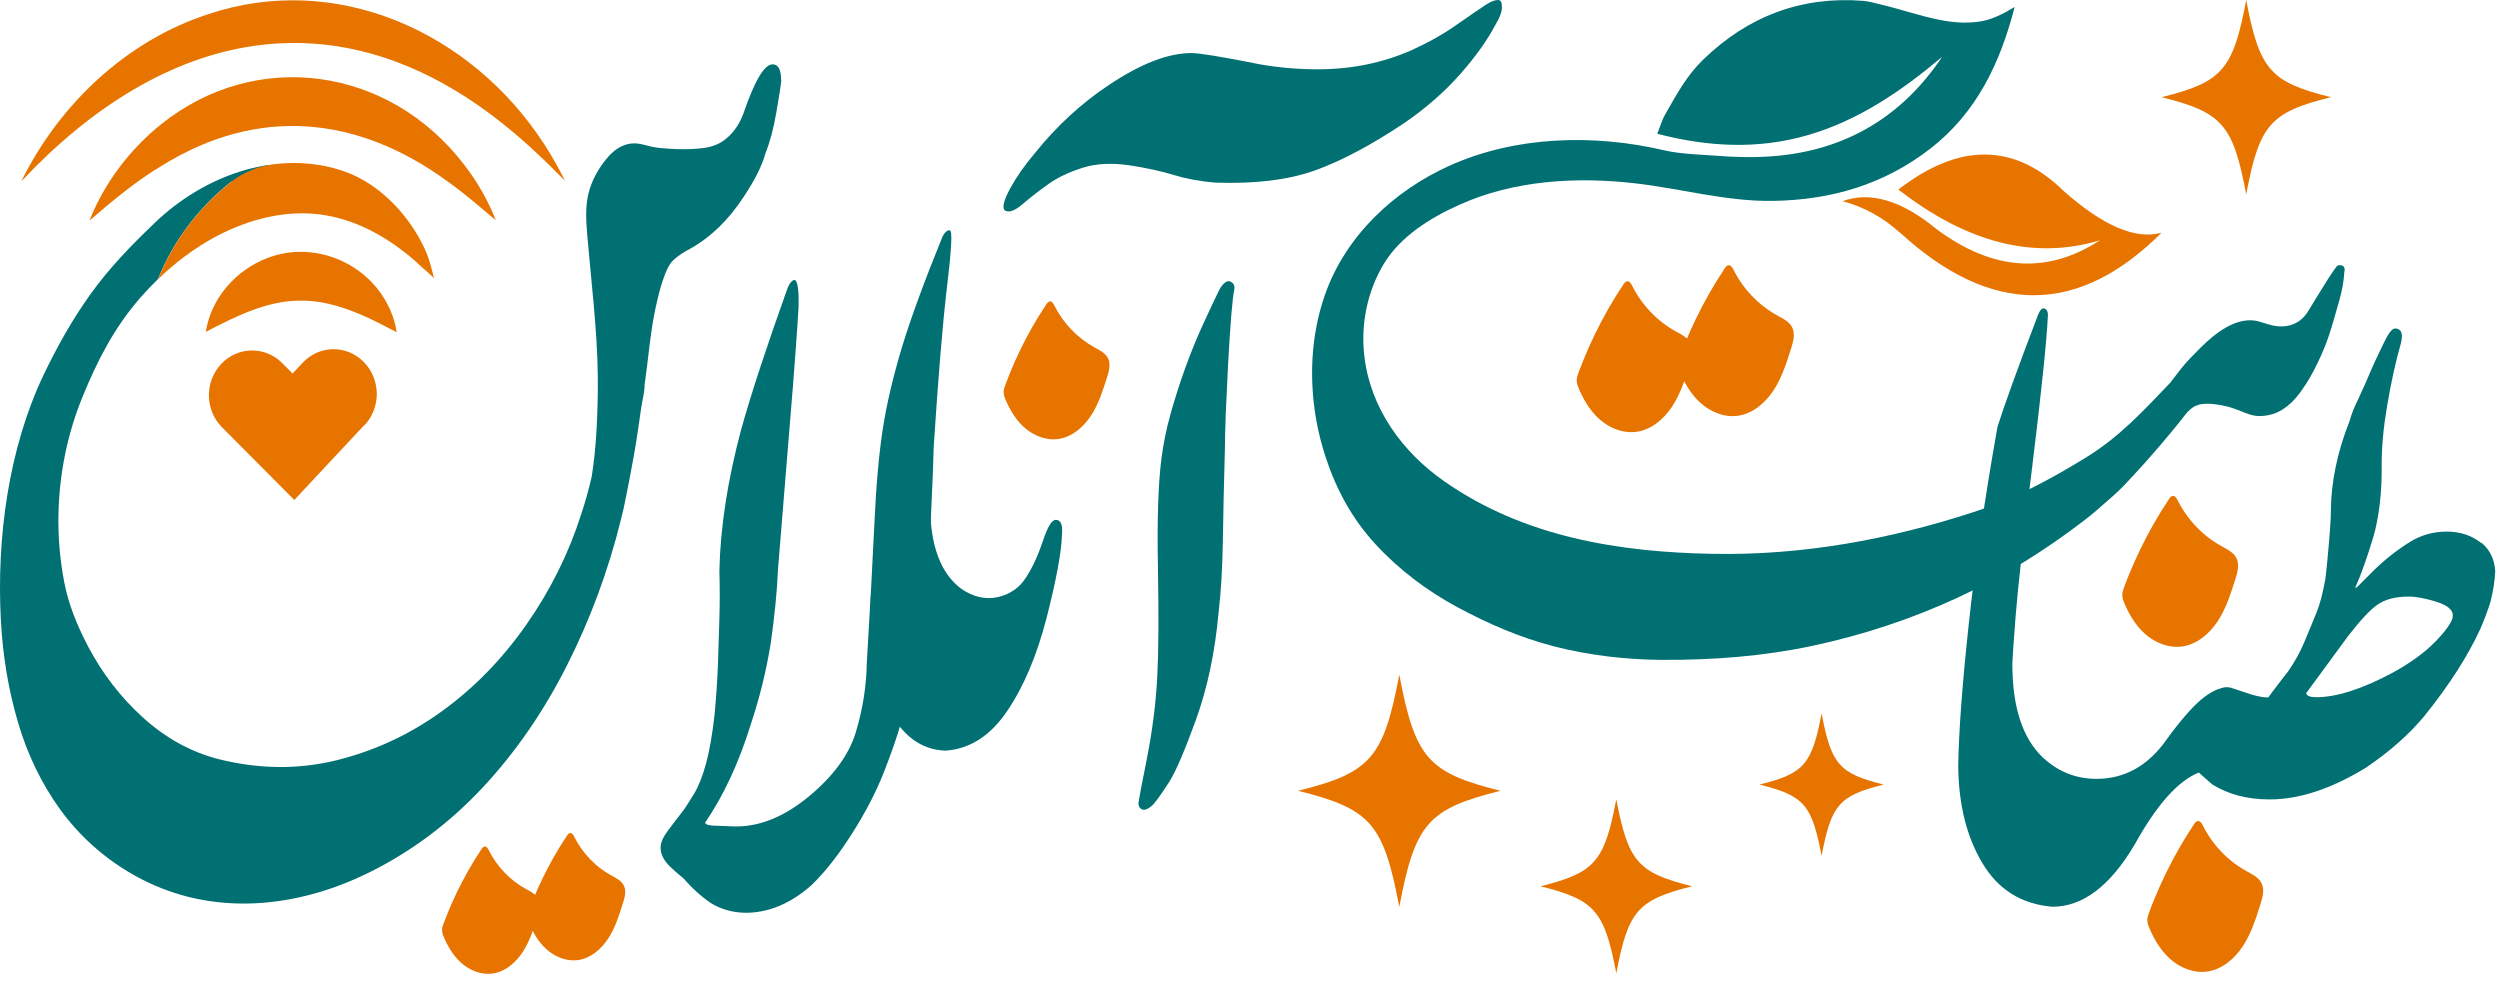 <svg width="131" height="52" viewBox="0 0 131 52" fill="none" xmlns="http://www.w3.org/2000/svg">
<path d="M27.639 48.024C27.639 47.883 27.697 47.758 27.759 47.588C27.827 47.413 27.895 47.237 27.967 47.062C28.112 46.716 28.262 46.371 28.426 46.035C28.803 45.259 29.228 44.508 29.706 43.792C29.75 43.727 29.808 43.651 29.885 43.651C29.982 43.651 30.044 43.752 30.088 43.842C30.518 44.698 31.199 45.419 32.025 45.87C32.286 46.015 32.581 46.151 32.701 46.431C32.827 46.706 32.735 47.032 32.643 47.322C32.44 47.968 32.233 48.625 31.866 49.185C31.498 49.746 30.943 50.217 30.296 50.307C29.692 50.392 29.078 50.142 28.619 49.726C28.213 49.356 27.914 48.845 27.706 48.329C27.658 48.214 27.643 48.119 27.643 48.029L27.639 48.024Z" fill="#E87400"/>
<path d="M23.16 48.73C23.16 48.589 23.218 48.464 23.281 48.294C23.349 48.119 23.416 47.943 23.489 47.768C23.634 47.422 23.783 47.077 23.948 46.741C24.324 45.965 24.749 45.214 25.228 44.498C25.271 44.432 25.329 44.357 25.406 44.357C25.503 44.357 25.566 44.458 25.609 44.548C26.039 45.404 26.72 46.125 27.546 46.576C27.807 46.721 28.102 46.856 28.223 47.137C28.348 47.412 28.256 47.738 28.165 48.028C27.962 48.675 27.754 49.331 27.387 49.892C27.02 50.452 26.464 50.923 25.817 51.013C25.213 51.098 24.6 50.848 24.141 50.432C23.735 50.062 23.436 49.551 23.228 49.035C23.18 48.92 23.165 48.825 23.165 48.735L23.16 48.73Z" fill="#E87400"/>
<path d="M40.943 4.177C40.914 4.483 40.827 5.059 40.677 5.905C40.532 6.757 40.339 7.463 40.107 8.039C39.938 8.675 39.556 9.426 38.972 10.312C38.184 11.514 37.257 12.421 36.17 13.032C35.822 13.207 35.527 13.408 35.295 13.618C35.044 13.858 34.899 14.219 34.783 14.544C34.6 15.045 34.479 15.566 34.363 16.082C34.069 17.424 33.977 18.791 33.779 20.154C33.779 20.544 33.658 20.975 33.6 21.366C33.537 21.786 33.479 22.207 33.416 22.628C33.3 23.419 33.16 24.195 33.011 24.976C32.928 25.372 32.856 25.758 32.783 26.133C32.711 26.509 32.629 26.884 32.528 27.26C31.866 29.93 30.924 32.464 29.706 34.873C28.489 37.282 27.025 39.405 25.306 41.253C23.586 43.096 21.625 44.574 19.427 45.675C15.9 47.448 11.799 47.999 8.118 46.401C6.176 45.56 4.437 44.183 3.167 42.435C2.191 41.093 1.452 39.57 0.949 37.873C0.447 36.175 0.147 34.387 0.046 32.509C-0.186 28.222 0.442 23.499 2.292 19.628C2.998 18.155 3.799 16.723 4.751 15.401C5.756 14.004 6.901 12.832 8.133 11.655C8.751 11.064 9.442 10.533 10.181 10.082C11.079 9.536 12.055 9.115 13.055 8.85C15.755 8.214 12.384 9.306 12.055 9.566C10.413 10.883 9.07 12.631 8.282 14.624C8.258 14.645 8.234 14.67 8.21 14.695C7.939 14.955 7.683 15.23 7.432 15.511C7.379 15.571 7.331 15.626 7.278 15.686C5.959 17.219 5.075 18.952 4.312 20.825C3.539 22.728 3.118 24.781 3.065 26.845C3.031 28.081 3.138 29.328 3.374 30.546C3.601 31.712 4.06 32.809 4.606 33.856C5.36 35.293 6.326 36.545 7.5 37.607C8.674 38.669 9.978 39.39 11.403 39.766C13.533 40.306 15.601 40.331 17.601 39.846C19.601 39.355 21.446 38.504 23.137 37.282C24.827 36.065 26.306 34.552 27.571 32.744C28.837 30.941 29.803 28.998 30.465 26.915C30.668 26.309 30.846 25.663 31.006 24.976C31.127 24.205 31.214 23.369 31.262 22.472C31.31 21.576 31.334 20.664 31.325 19.738C31.296 17.219 30.972 14.72 30.764 12.216C30.706 11.504 30.668 10.793 30.846 10.102C31.015 9.446 31.329 8.885 31.745 8.364C32.122 7.888 32.595 7.528 33.214 7.513C33.528 7.508 33.827 7.613 34.131 7.683C34.436 7.753 34.764 7.773 35.073 7.793C35.576 7.828 36.078 7.828 36.576 7.788C37.025 7.753 37.469 7.663 37.861 7.408C38.353 7.067 38.716 6.591 38.952 5.955C39.542 4.232 40.049 3.371 40.484 3.371C40.778 3.371 40.928 3.637 40.928 4.182L40.943 4.177Z" fill="#017072"/>
<path d="M48.928 23.384C48.903 24.351 48.855 25.528 48.788 26.925C48.715 28.322 48.667 29.304 48.642 29.875C48.57 31.828 48.382 33.461 48.072 34.773C47.763 36.085 47.474 37.122 47.213 37.888C46.995 38.629 46.696 39.5 46.3 40.502C45.904 41.504 45.358 42.56 44.652 43.672C43.947 44.784 43.242 45.686 42.522 46.382C41.401 47.373 40.218 47.854 38.981 47.829C38.339 47.804 37.754 47.634 37.228 47.308C36.725 46.963 36.261 46.542 35.832 46.046C35.45 45.726 35.213 45.515 35.117 45.415C34.783 45.095 34.614 44.759 34.614 44.413C34.614 44.168 34.735 43.883 34.972 43.562C35.208 43.242 35.484 42.881 35.793 42.485C35.938 42.29 36.126 41.989 36.368 41.594C36.605 41.198 36.817 40.672 36.996 40.016C37.175 39.36 37.324 38.504 37.445 37.437C37.542 36.375 37.6 35.459 37.624 34.693L37.696 32.394C37.72 31.602 37.72 30.776 37.696 29.91C37.745 27.636 38.126 25.162 38.841 22.493C39.343 20.69 40.141 18.251 41.237 15.186C41.31 14.99 41.377 14.85 41.45 14.78C41.522 14.705 41.58 14.67 41.628 14.67C41.797 14.695 41.865 15.166 41.846 16.077C41.822 16.523 41.773 17.239 41.701 18.231C41.628 19.242 41.58 19.888 41.556 20.159L40.769 29.805C40.72 30.966 40.59 32.289 40.377 33.771C40.141 35.203 39.793 36.601 39.339 37.963C38.72 39.966 37.918 41.684 36.943 43.116C36.991 43.217 37.179 43.267 37.517 43.267L38.411 43.302C39.725 43.352 41.034 42.836 42.348 41.764C43.657 40.687 44.493 39.55 44.85 38.354C45.208 37.157 45.401 35.95 45.42 34.738C45.59 31.943 45.72 29.514 45.817 27.451C45.913 25.387 46.063 23.71 46.266 22.427C46.469 21.14 46.797 19.743 47.251 18.236C47.705 16.728 48.42 14.775 49.396 12.376C49.536 12.131 49.672 12.03 49.787 12.081C49.908 12.131 49.855 13.102 49.628 14.99C49.401 16.884 49.169 19.683 48.928 23.389V23.384Z" fill="#017072"/>
<path d="M52.59 20.534C52.59 20.384 52.653 20.244 52.72 20.063C52.793 19.873 52.865 19.683 52.943 19.492C53.097 19.117 53.261 18.746 53.44 18.376C53.846 17.534 54.31 16.718 54.826 15.947C54.875 15.877 54.933 15.796 55.02 15.791C55.126 15.791 55.194 15.902 55.242 15.997C55.706 16.928 56.45 17.705 57.338 18.195C57.619 18.351 57.937 18.501 58.073 18.801C58.208 19.102 58.106 19.452 58.01 19.768C57.788 20.469 57.565 21.18 57.164 21.786C56.764 22.392 56.164 22.903 55.459 23.003C54.807 23.098 54.136 22.823 53.643 22.372C53.203 21.971 52.88 21.416 52.657 20.86C52.609 20.735 52.59 20.629 52.59 20.534Z" fill="#E87400"/>
<path d="M55.328 27.24C55.111 27.24 54.894 27.606 54.652 28.337C54.41 29.063 54.12 29.709 53.773 30.245C53.43 30.791 52.937 31.137 52.29 31.287C51.642 31.432 51 31.287 50.353 30.841C49.285 30.03 48.744 28.578 48.744 26.499V24.871C48.362 24.972 47.87 25.527 47.256 26.539C46.648 27.556 46.111 29.123 45.628 31.247V31.507C45.585 33.776 45.879 35.634 46.522 37.071C47.242 38.529 48.242 39.28 49.527 39.335C50.792 39.255 51.87 38.579 52.749 37.297C53.633 36.01 54.328 34.362 54.845 32.364C55.357 30.355 55.623 28.913 55.647 28.022C55.695 27.506 55.589 27.24 55.323 27.24H55.328Z" fill="#017072"/>
<path d="M64.473 14.755C64.309 14.675 64.111 14.815 63.903 15.16C63.637 15.706 63.347 16.327 63.024 17.028C62.7 17.735 62.396 18.486 62.111 19.272C61.826 20.063 61.565 20.875 61.338 21.686C61.111 22.497 60.952 23.294 60.855 24.06C60.691 25.372 60.628 27.27 60.676 29.754C60.72 32.233 60.71 34.161 60.638 35.519C60.565 36.876 60.386 38.278 60.101 39.73C59.816 41.173 59.671 41.924 59.671 41.974C59.628 42.169 59.671 42.31 59.816 42.4C59.961 42.485 60.164 42.405 60.425 42.159C60.642 41.909 60.918 41.518 61.266 40.972C61.613 40.427 62.082 39.335 62.676 37.692C63.27 36.044 63.671 34.161 63.86 32.033C63.98 31.051 64.048 29.834 64.077 28.397C64.096 26.965 64.135 25.362 64.183 23.574C64.183 23.153 64.203 22.512 64.231 21.646C64.27 20.779 64.309 19.903 64.357 18.997C64.405 18.1 64.459 17.279 64.516 16.547C64.579 15.821 64.632 15.356 64.681 15.155C64.705 14.96 64.632 14.82 64.463 14.75L64.473 14.755Z" fill="#017072"/>
<path d="M78.704 0.391C78.69 0.646 78.579 0.947 78.361 1.297C77.936 2.108 77.313 2.985 76.487 3.916C75.666 4.843 74.69 5.689 73.569 6.456C71.83 7.617 70.265 8.444 68.879 8.94C67.492 9.43 65.768 9.641 63.691 9.571C62.855 9.501 62.121 9.36 61.493 9.165C60.86 8.97 60.082 8.799 59.164 8.659C58.246 8.529 57.435 8.569 56.734 8.789C56.024 9.015 55.43 9.295 54.942 9.641C54.454 9.986 54 10.342 53.58 10.697C53.165 11.058 52.846 11.163 52.633 11.013C52.512 10.843 52.614 10.462 52.938 9.866C53.261 9.275 53.686 8.664 54.208 8.048C55.353 6.616 56.652 5.419 58.106 4.452C59.778 3.335 61.217 2.78 62.435 2.78C62.845 2.78 64.048 2.975 66.048 3.376C67.029 3.546 68.029 3.631 69.053 3.631C70.816 3.631 72.458 3.295 73.956 2.634C74.835 2.234 75.651 1.783 76.386 1.257C77.125 0.741 77.627 0.396 77.874 0.24C78.125 0.075 78.337 0 78.501 0C78.646 0 78.709 0.13 78.7 0.396L78.704 0.391Z" fill="#017072"/>
<path d="M1.118 9.501C3.113 5.439 6.654 2.134 10.881 0.752C17.572 -1.507 24.663 1.623 28.508 7.543C28.914 8.164 29.276 8.805 29.605 9.471C29.339 9.215 29.088 8.955 28.832 8.7C28.069 7.953 27.271 7.217 26.445 6.561C17.654 -0.52 8.543 1.593 1.118 9.501Z" fill="#E87400"/>
<path d="M4.688 11.559C5.475 9.566 6.818 7.813 8.46 6.496C13.479 2.5 20.397 3.521 24.31 8.615C25 9.506 25.57 10.488 25.981 11.544C25.16 10.853 24.343 10.137 23.479 9.526C18.73 6.045 13.518 5.555 8.475 8.685C7.117 9.496 5.9 10.518 4.688 11.559Z" fill="#E87400"/>
<path d="M22.76 14.609C22.721 14.534 22.296 14.164 22.248 14.123C22.059 13.978 21.895 13.793 21.712 13.638C21.518 13.467 21.315 13.302 21.108 13.147C20.272 12.506 19.349 11.965 18.359 11.619C17.528 11.324 16.644 11.169 15.765 11.179C13.905 11.199 12.089 11.865 10.514 12.861C10.355 12.962 10.2 13.067 10.046 13.172C9.804 13.337 9.567 13.518 9.335 13.703C8.973 13.993 8.62 14.304 8.287 14.629C9.075 12.636 10.417 10.888 12.06 9.571C12.06 9.571 12.065 9.566 12.069 9.561C12.722 9.045 13.495 8.715 14.311 8.61C15.61 8.444 16.934 8.564 18.2 9.04C18.63 9.205 19.045 9.421 19.436 9.686C20.668 10.513 21.683 11.77 22.286 13.107C22.504 13.583 22.62 14.104 22.75 14.614L22.76 14.609Z" fill="#E87400"/>
<path d="M10.784 17.389C11.055 15.616 12.378 14.143 13.996 13.527C16.562 12.521 19.624 13.888 20.576 16.567C20.672 16.838 20.745 17.118 20.784 17.404C20.653 17.344 20.532 17.279 20.412 17.218C18.987 16.452 17.354 15.736 15.784 15.756C14.064 15.721 12.335 16.577 10.779 17.394L10.784 17.389Z" fill="#E87400"/>
<path d="M99.568 12.195C104.331 16.562 108.896 16.562 113.263 12.195C111.91 12.571 110.2 11.839 108.128 10.001C105.553 7.487 102.669 7.462 99.476 9.931C103.085 12.741 106.602 13.627 110.036 12.591C107.278 14.389 104.428 14.198 101.486 12.015C99.655 10.502 98.008 10.011 96.554 10.542C97.67 10.838 98.698 11.409 99.563 12.2L99.568 12.195Z" fill="#E87400"/>
<path d="M87.926 19.081C87.931 18.916 87.993 18.765 88.066 18.565C88.143 18.355 88.225 18.149 88.312 17.944C88.481 17.534 88.665 17.123 88.858 16.722C89.302 15.801 89.81 14.909 90.375 14.063C90.428 13.983 90.491 13.898 90.588 13.898C90.703 13.898 90.776 14.018 90.829 14.123C91.336 15.14 92.148 15.991 93.124 16.527C93.433 16.697 93.781 16.862 93.925 17.188C94.07 17.518 93.964 17.904 93.858 18.245C93.616 19.011 93.37 19.787 92.935 20.453C92.5 21.119 91.839 21.675 91.071 21.785C90.356 21.886 89.626 21.59 89.085 21.094C88.602 20.654 88.249 20.048 88.003 19.437C87.95 19.301 87.926 19.186 87.931 19.076L87.926 19.081Z" fill="#E87400"/>
<path d="M82.617 19.922C82.622 19.756 82.685 19.606 82.757 19.406C82.835 19.196 82.917 18.99 83.004 18.785C83.173 18.374 83.356 17.964 83.549 17.563C83.994 16.642 84.501 15.75 85.066 14.904C85.12 14.823 85.182 14.738 85.279 14.738C85.395 14.738 85.467 14.858 85.52 14.964C86.028 15.98 86.839 16.832 87.815 17.368C88.124 17.538 88.472 17.703 88.617 18.029C88.762 18.359 88.656 18.745 88.549 19.085C88.308 19.852 88.061 20.628 87.627 21.294C87.192 21.96 86.53 22.516 85.762 22.626C85.047 22.726 84.318 22.431 83.776 21.935C83.293 21.494 82.941 20.888 82.695 20.277C82.641 20.142 82.617 20.027 82.622 19.917L82.617 19.922Z" fill="#E87400"/>
<path d="M112.52 48.203C112.524 48.038 112.587 47.888 112.66 47.688C112.737 47.477 112.819 47.272 112.906 47.067C113.075 46.656 113.259 46.245 113.452 45.845C113.896 44.923 114.403 44.032 114.969 43.185C115.022 43.105 115.085 43.02 115.181 43.02C115.297 43.02 115.37 43.14 115.423 43.245C115.93 44.262 116.742 45.113 117.717 45.649C118.027 45.819 118.374 45.985 118.519 46.31C118.664 46.641 118.558 47.026 118.452 47.367C118.21 48.133 117.964 48.91 117.529 49.576C117.094 50.242 116.432 50.798 115.664 50.908C114.949 51.008 114.22 50.712 113.679 50.217C113.196 49.776 112.843 49.17 112.597 48.559C112.544 48.424 112.52 48.309 112.524 48.198L112.52 48.203Z" fill="#E87400"/>
<path d="M111.205 31.171C111.21 31.005 111.273 30.855 111.345 30.655C111.422 30.444 111.505 30.239 111.592 30.034C111.761 29.623 111.944 29.212 112.137 28.812C112.582 27.89 113.089 26.999 113.654 26.152C113.707 26.072 113.77 25.987 113.867 25.987C113.983 25.987 114.055 26.107 114.108 26.212C114.616 27.229 115.427 28.081 116.403 28.616C116.712 28.787 117.06 28.952 117.205 29.277C117.35 29.608 117.243 29.994 117.137 30.334C116.896 31.101 116.649 31.877 116.214 32.543C115.78 33.209 115.118 33.765 114.35 33.875C113.635 33.975 112.905 33.68 112.364 33.184C111.881 32.743 111.529 32.137 111.282 31.526C111.229 31.391 111.205 31.276 111.21 31.166L111.205 31.171Z" fill="#E87400"/>
<path d="M84.694 51.003C85.313 47.728 85.815 47.152 88.67 46.441C85.815 45.73 85.318 45.154 84.694 41.878C84.076 45.154 83.574 45.73 80.719 46.441C83.574 47.152 84.071 47.728 84.694 51.003Z" fill="#E87400"/>
<path d="M95.452 44.848C95.959 42.164 96.37 41.693 98.708 41.112C96.37 40.531 95.959 40.061 95.452 37.376C94.945 40.061 94.534 40.531 92.196 41.112C94.534 41.693 94.945 42.164 95.452 44.848Z" fill="#E87400"/>
<path d="M73.323 47.523C74.149 43.155 74.82 42.384 78.627 41.438C74.82 40.491 74.149 39.72 73.323 35.353C72.497 39.72 71.825 40.491 68.019 41.438C71.825 42.384 72.497 43.155 73.323 47.523Z" fill="#E87400"/>
<path d="M117.702 10.187C118.393 6.526 118.953 5.885 122.141 5.093C118.953 4.302 118.393 3.656 117.702 0C117.011 3.661 116.451 4.302 113.263 5.093C116.451 5.885 117.011 6.531 117.702 10.187Z" fill="#E87400"/>
<path d="M19.093 22.271L15.422 26.198L11.635 22.391C10.736 21.49 10.717 20.008 11.586 19.076C12.021 18.61 12.596 18.375 13.176 18.365C13.755 18.355 14.34 18.575 14.789 19.026L15.33 19.572L15.857 19.011C16.726 18.079 18.161 18.059 19.055 18.961C19.504 19.412 19.731 20.008 19.745 20.608C19.75 21.209 19.538 21.811 19.108 22.276L19.093 22.271Z" fill="#E87400"/>
<path d="M122.847 14.198C122.833 14.454 122.804 14.714 122.76 14.97C122.76 14.995 122.751 15.02 122.746 15.045C122.697 15.295 122.635 15.545 122.567 15.791C122.499 16.036 122.427 16.282 122.354 16.527C122.345 16.557 122.34 16.587 122.33 16.617C122.316 16.662 122.306 16.702 122.292 16.747C122.21 17.043 122.118 17.333 122.021 17.624C121.76 18.4 121.195 19.647 120.649 20.393C120.611 20.448 120.553 20.539 120.504 20.599C120.379 20.759 120.229 20.944 120.079 21.084C119.934 21.225 119.78 21.345 119.62 21.45C119.456 21.55 119.301 21.63 119.128 21.685C118.896 21.761 118.664 21.796 118.422 21.801C118.297 21.806 118.181 21.786 118.065 21.766C117.949 21.741 117.833 21.701 117.722 21.66C117.408 21.545 117.103 21.41 116.785 21.32C116.543 21.255 116.297 21.21 116.046 21.18C115.741 21.15 115.442 21.13 115.142 21.23C114.751 21.36 114.505 21.741 114.253 22.056C113.939 22.447 113.625 22.827 113.302 23.208C112.654 23.969 111.993 24.71 111.307 25.427C110.848 25.912 110.321 26.328 109.828 26.774C109.645 26.929 109.457 27.079 109.263 27.23C107.201 28.822 104.983 30.204 102.582 31.316C100.182 32.428 97.607 33.279 95.003 33.835C92.399 34.391 89.743 34.592 87.086 34.577C85.202 34.566 83.26 34.341 81.453 33.875C79.646 33.41 77.99 32.688 76.376 31.822C74.787 30.966 73.304 29.854 72.067 28.507C70.83 27.159 70.009 25.627 69.454 23.924C69.251 23.303 69.091 22.672 68.975 22.026C68.589 19.867 68.69 17.559 69.42 15.47C70.502 12.35 73.057 9.991 75.941 8.689C79.419 7.117 83.516 7.016 87.192 7.873C88.066 8.078 89.066 8.093 89.97 8.163C90.979 8.243 91.994 8.263 93.003 8.178C96.708 7.863 99.655 6.135 101.766 2.98C99.645 4.763 97.399 6.305 94.742 7.077C92.085 7.848 89.491 7.693 86.839 7.011C86.984 6.666 87.071 6.32 87.255 6C87.854 4.948 88.371 3.971 89.255 3.115C91.597 0.846 94.419 -0.215 97.626 0.045C97.935 0.07 98.22 0.155 98.515 0.225C99.573 0.476 100.597 0.836 101.665 1.047C102.326 1.177 102.979 1.227 103.65 1.142C104.36 1.052 104.95 0.731 105.568 0.366C104.805 3.325 103.563 5.92 101.138 7.798C98.708 9.676 95.95 10.477 92.916 10.527C90.491 10.567 88.119 9.891 85.723 9.611C82.627 9.25 79.342 9.435 76.453 10.738C74.98 11.399 73.395 12.37 72.521 13.813C71.647 15.255 71.294 16.993 71.492 18.671C71.816 21.425 73.507 23.704 75.68 25.221C79.878 28.156 84.878 28.937 89.781 29.022C94.448 29.108 99.013 28.266 103.384 26.844C105.563 26.133 107.408 25.136 109.263 23.999C111.08 22.887 112.297 21.54 113.737 20.038C113.765 20.008 113.78 19.973 113.809 19.938C114.128 19.522 114.418 19.131 114.785 18.751C115.157 18.37 115.543 17.964 115.963 17.629C116.408 17.273 116.92 16.948 117.48 16.828C117.765 16.767 118.06 16.762 118.34 16.837C118.587 16.903 118.828 16.998 119.084 17.053C119.553 17.158 120.05 17.108 120.456 16.837C120.673 16.692 120.842 16.482 120.978 16.257C121.224 15.851 121.47 15.445 121.722 15.045C121.809 14.904 121.9 14.769 121.982 14.629C122.05 14.519 122.123 14.414 122.195 14.308C122.263 14.208 122.325 14.108 122.403 14.013C122.441 13.963 122.47 13.913 122.538 13.898C122.581 13.888 122.63 13.893 122.678 13.903C122.751 13.923 122.818 13.948 122.842 14.028C122.862 14.083 122.862 14.148 122.862 14.208L122.847 14.198Z" fill="#017072"/>
<path d="M130.035 28.467C129.533 28.061 128.924 27.856 128.209 27.856C127.494 27.856 126.871 28.036 126.282 28.397C125.63 28.802 125.006 29.288 124.422 29.854L123.475 30.801C123.475 30.801 123.47 30.771 123.465 30.756C123.441 30.786 123.412 30.816 123.388 30.846C123.412 30.791 123.436 30.736 123.465 30.675C123.731 30.07 124.026 29.248 124.34 28.212C124.427 27.931 124.499 27.636 124.557 27.33C124.557 27.33 124.557 27.32 124.557 27.315C124.731 26.439 124.813 25.452 124.799 24.345C124.799 23.409 124.895 22.377 125.088 21.26C125.282 20.083 125.523 18.981 125.813 17.965C125.895 17.609 125.866 17.384 125.726 17.279C125.668 17.233 125.591 17.213 125.494 17.213C125.34 17.213 125.137 17.484 124.886 18.02C124.557 18.701 124.325 19.197 124.19 19.517C124.151 19.637 123.948 20.098 123.581 20.895C123.369 21.315 123.214 21.706 123.118 22.061C122.461 23.719 122.137 25.317 122.137 26.854C122.137 27.255 122.069 28.161 121.934 29.579C121.91 29.844 121.881 30.095 121.852 30.33C121.717 31.071 121.567 31.647 121.407 32.043C121.19 32.584 120.963 33.135 120.722 33.7C120.523 34.176 120.243 34.682 119.871 35.223C119.871 35.203 119.601 35.553 119.055 36.275L118.905 36.485L118.862 36.545C118.833 36.545 118.809 36.545 118.78 36.545C118.49 36.535 118.137 36.455 117.722 36.31C117.514 36.24 117.306 36.175 117.103 36.104C116.992 36.069 116.886 36.024 116.765 36.014C116.644 36.004 116.538 36.014 116.427 36.049C116.35 36.074 116.272 36.094 116.195 36.124C116.113 36.154 116.036 36.19 115.958 36.235C115.751 36.345 115.558 36.48 115.374 36.63C115.369 36.635 115.359 36.64 115.355 36.645C114.843 37.076 114.229 37.787 113.509 38.779C112.553 40.131 111.331 40.812 109.853 40.812C108.785 40.812 107.853 40.441 107.046 39.695C105.978 38.679 105.447 37.046 105.447 34.787C105.447 34.777 105.447 34.762 105.447 34.752C105.447 34.617 105.5 33.826 105.611 32.383C105.722 30.941 106.012 28.277 106.495 24.395C106.973 20.514 107.244 17.885 107.312 16.507C107.312 16.327 107.254 16.217 107.133 16.167C107.012 16.122 106.901 16.232 106.79 16.507C105.722 19.307 105.017 21.26 104.669 22.362C103.993 26.173 103.486 29.654 103.152 32.804C102.814 35.954 102.635 38.408 102.611 40.166C102.635 42.174 103.056 43.867 103.887 45.244C104.713 46.622 105.93 47.378 107.543 47.513C109.133 47.513 110.567 46.431 111.852 44.263C113.007 42.174 114.128 40.917 115.219 40.481C115.456 40.697 115.693 40.907 115.934 41.113C116.765 41.623 117.746 41.884 118.871 41.889C118.891 41.889 118.915 41.889 118.939 41.889C120.485 41.889 122.161 41.333 123.968 40.231C125.229 39.375 126.253 38.468 127.035 37.522C128.34 35.899 129.32 34.371 129.972 32.949C130.194 32.433 130.368 31.963 130.499 31.542C130.644 30.971 130.731 30.435 130.75 29.924C130.711 29.308 130.475 28.817 130.04 28.447L130.035 28.467ZM128.098 33.079C127.972 33.235 127.818 33.41 127.634 33.6C127.074 34.181 126.325 34.727 125.378 35.248C123.779 36.104 122.441 36.535 121.364 36.535C121.055 36.535 120.881 36.465 120.842 36.325L122.992 33.395L123.04 33.33C123.673 32.514 124.175 31.973 124.543 31.712C124.948 31.412 125.504 31.262 126.219 31.262C126.605 31.262 127.084 31.352 127.663 31.532C128.243 31.712 128.528 31.953 128.528 32.253C128.528 32.448 128.383 32.724 128.098 33.079Z" fill="#017072"/>
</svg>
